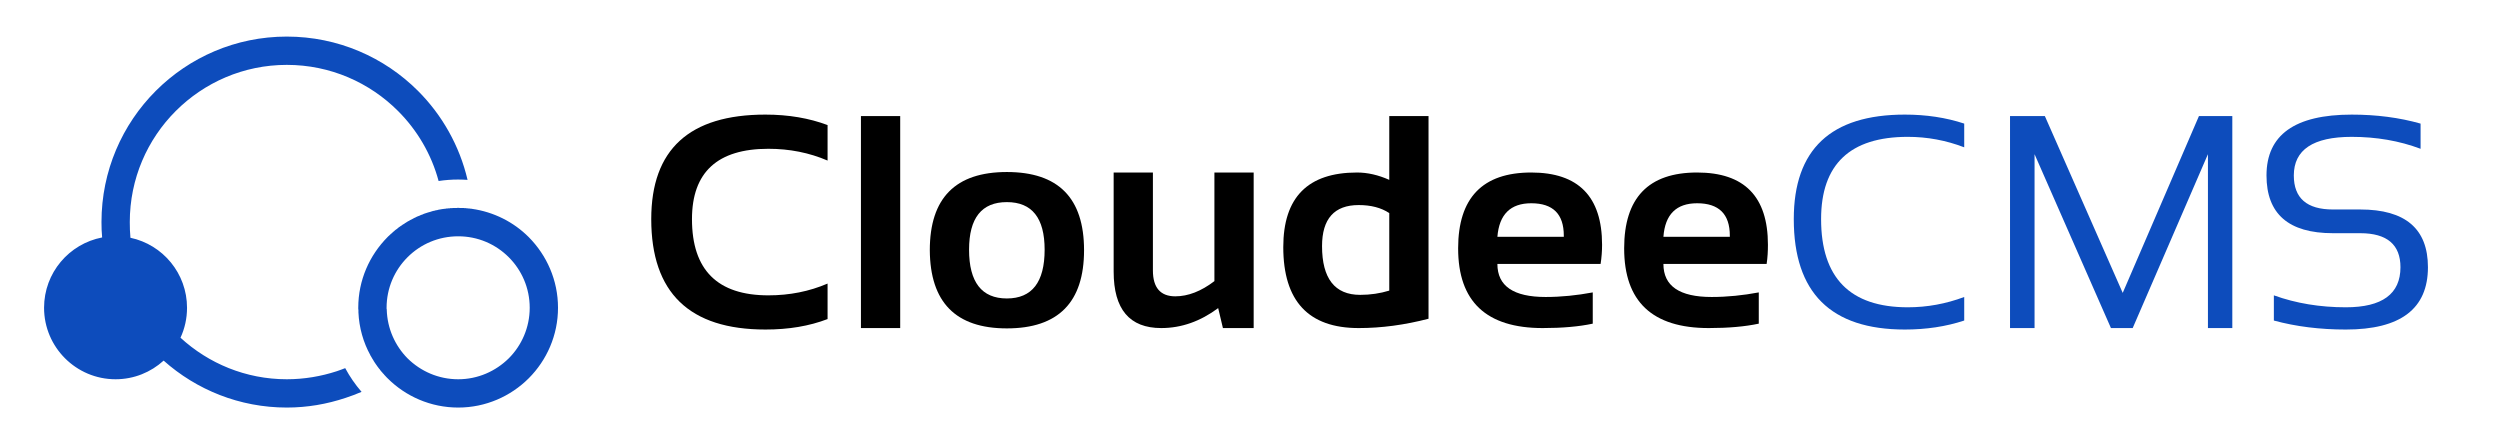 <?xml version="1.0" encoding="UTF-8" standalone="no"?>
<svg
   xmlns:dc="http://purl.org/dc/elements/1.1/"
   xmlns:cc="http://creativecommons.org/ns#"
   xmlns:rdf="http://www.w3.org/1999/02/22-rdf-syntax-ns#"
   xmlns:svg="http://www.w3.org/2000/svg"
   xmlns="http://www.w3.org/2000/svg"
   id="svg44"
   viewBox="0 0 15284 2684"
   style="clip-rule:evenodd;fill-rule:evenodd;image-rendering:optimizeQuality;shape-rendering:geometricPrecision;text-rendering:geometricPrecision"
   version="1.1"
   height="26.84mm"
   width="152.84mm"
   xml:space="preserve">
 <defs
   id="defs4">
  <style
   id="style2"
   type="text/css">
   <![CDATA[
    .fil2 {fill:#0D4CBC}
    .fil0 {fill:white}
    .fil1 {fill:#0D4CBC;fill-rule:nonzero}
   ]]>
  </style>
 
  
  
 
  
  
 
   
   
   
   
   
   
   
  </defs>
 
 <g
   transform="translate(-4635.544,-10834.35)"
   id="Layer_x0020_2">
  <g
   id="g13">
   <path
   style="fill:#0d4cbc;fill-rule:nonzero"
   id="path11"
   d="m 6389,11058 c 313,0 597,127 802,332 147,147 254,335 303,544 -19,-1 -38,-2 -57,-2 -41,0 -81,3 -120,9 -44,-164 -131,-311 -248,-428 -174,-174 -414,-282 -680,-282 -265,0 -505,108 -679,282 -174,174 -281,414 -281,679 0,32 1,65 4,96 198,42 346,218 346,428 0,65 -14,127 -40,183 171,157 399,254 650,254 107,0 210,-18 305,-49 17,-6 35,-12 52,-19 28,52 61,100 100,145 -32,14 -65,26 -98,37 -114,38 -234,59 -359,59 -289,0 -553,-109 -753,-287 -78,71 -181,114 -294,114 -241,0 -437,-196 -437,-437 0,-214 153,-391 355,-430 -3,-31 -4,-62 -4,-94 0,-313 127,-597 332,-802 205,-205 488,-332 801,-332 z m 1131,1053 c 135,19 256,81 348,173 110,111 179,263 179,432 0,168 -69,321 -179,431 -110,110 -263,179 -431,179 -169,0 -322,-69 -432,-179 l -2,-2 v 0 l -2,-2 -1,-1 -1,-1 c -4,-4 -8,-9 -13,-14 l -1,-1 -1,-1 -1,-2 -2,-2 -1,-1 -1,-1 -4,-4 v 0 l -1,-2 -2,-2 -2,-2 v 0 l -2,-2 -1,-2 -1,-1 -3,-3 -1,-2 -1,-1 -1,-1 -3,-5 v 0 l -5,-5 v -1 0 l -2,-2 -2,-2 v -1 l -1,-2 -2,-2 -2,-2 v 0 l -1,-2 -2,-2 -1,-2 v -1 c -3,-3 -6,-7 -8,-11 v 0 l -2,-2 -2,-4 h -1 l -1,-3 -2,-2 v -2 h -1 l -3,-5 v -1 l -4,-6 v 0 l -4,-6 v -1 l -3,-5 -1,-1 -3,-6 v 0 l -3,-4 -1,-3 v 0 c -43,-78 -69,-168 -73,-262 v -4 -3 -3 -3 0 -3 l -1,-3 v -2 -1 -3 -3 c 0,-169 69,-321 179,-432 l 4,-4 3,-3 2,-1 2,-2 v -1 l 4,-3 1,-1 1,-1 4,-4 h 1 l 4,-4 1,-1 4,-3 1,-2 3,-2 3,-3 h 1 l 4,-4 v 0 l 1,-1 5,-4 v 0 l 5,-4 h 1 l 4,-3 2,-2 2,-2 3,-2 2,-2 4,-3 h 1 l 5,-4 v 0 l 5,-3 1,-1 4,-2 1,-1 3,-3 h 1 l 3,-2 2,-1 5,-3 v 0 l 5,-4 h 1 l 4,-3 v 0 l 4,-2 1,-1 3,-2 2,-1 5,-3 h 1 l 5,-3 v 0 l 5,-3 c 5,-3 11,-6 16,-8 l 5,-3 v 0 l 6,-3 h 1 l 4,-2 3,-2 3,-1 1,-1 c 3,-1 7,-3 10,-4 l 6,-2 c 5,-3 11,-5 16,-7 h 1 l 5,-2 6,-3 v 0 l 6,-2 c 13,-4 26,-9 40,-12 l 1,-1 5,-1 2,-1 5,-1 5,-1 h 1 l 6,-2 5,-1 h 1 l 6,-1 v 0 l 6,-2 h 1 l 5,-1 6,-1 6,-1 v 0 l 5,-1 h 2 l 5,-1 z m 226,296 c -80,-80 -189,-128 -309,-128 -121,0 -230,48 -310,128 -79,79 -128,188 -128,309 v 4 1 1 l 1,3 v 2 0 c 3,116 51,221 127,298 80,79 189,128 310,128 120,0 229,-49 309,-128 79,-79 128,-189 128,-309 0,-121 -49,-230 -128,-309 z m -563,-247 c 3,-1 7,-3 10,-4 z m 164,-48 4,-1 v 0 h 1 6 l 1,-1 v 0 h 1 l 6,-1 v 0 h 8 v 0 l 2,-1 h 1 3 1 1 1 1 2 l 1,-1 h 1 2 v 0 h 1 2 1 1 2 v 0 h 1 2 l 4,-1 h 1 v 0 h 6 1 1 1 1 2 1 1 2 v 0 h 1 3 2 1 1 v 0 l 2,-1 h 3 1 2 5 1 l 1,1 v 0 h 2 1 1 2 1 1 v 0 h 2 1 1 4 v 0 0 0 h 7 1 v 0 h 4 l 1,1 h 2 1 v 0 h 1 2 2 2 v 0 h 1 1 l 3,1 h 1 1 1 1 1 1 l 4,1 h 1 1 7 v 1 h 5 2 v 0 h 1 l 5,1 v 0 z"
   class="fil1" />
  </g>
 </g>
 <path
   style="fill:#000000;fill-opacity:1"
   id="path17"
   d="m 4679.456,2014.65 c 142,0 268,-21 380,-64 v -217 c -112,48 -232,72 -362,72 -311,0 -467,-155 -467,-466 0,-287 156,-430 467,-430 130,0 250,24 362,72 v -217 c -112,-42 -238,-64 -380,-64 -465,0 -698,213 -698,639 0,450 233,675 698,675 z"
   class="fil2" /><polygon
   transform="translate(-4635.544,-10834.35)"
   style="fill:#000000;fill-opacity:1"
   id="polygon19"
   points="10139,12840 10139,11544 9899,11544 9899,12840 "
   class="fil2" /><path
   style="fill:#000000;fill-opacity:1"
   id="path21"
   d="m 5684.456,1529.65 c 2,318 158,478 471,478 315,0 472,-160 472,-478 0,-319 -157,-478 -472,-478 -314,0 -471,159 -471,478 z m 471,295 c -154,0 -231,-100 -231,-298 0,-194 77,-291 231,-291 154,0 231,97 231,291 0,198 -77,298 -231,298 z"
   class="fil2" /><path
   style="fill:#000000;fill-opacity:1"
   id="path23"
   d="m 6808.456,1660.65 c 0,230 97,345 291,345 123,0 239,-41 348,-122 l 29,122 h 188 v -951 h -240 v 664 c -81,62 -161,93 -239,93 -91,0 -137,-53 -137,-158 v -599 h -240 z"
   class="fil2" /><path
   style="fill:#000000;fill-opacity:1"
   id="path25"
   d="m 7845.456,1510.65 c 0,330 154,495 461,495 139,0 281,-19 427,-57 v -1239 h -240 v 390 c -67,-30 -133,-45 -197,-45 -301,0 -451,152 -451,456 z m 470,292 c -155,0 -233,-100 -233,-298 0,-167 75,-251 224,-251 75,0 137,16 187,49 v 474 c -56,17 -115,26 -178,26 z"
   class="fil2" /><path
   style="fill:#000000;fill-opacity:1"
   id="path27"
   d="m 8914.456,1518.65 c 0,325 172,487 517,487 120,0 222,-9 306,-27 v -191 c -96,18 -192,28 -288,28 -197,0 -295,-67 -295,-202 h 631 c 6,-39 9,-78 9,-117 0,-295 -145,-442 -433,-442 -298,0 -447,155 -447,464 z m 646,-71 h -406 c 11,-137 80,-205 207,-205 133,0 199,66 199,198 z"
   class="fil2" /><path
   style="fill:#000000;fill-opacity:1"
   id="path29"
   d="m 9929.456,1518.65 c 0,325 172,487 517,487 120,0 222,-9 306,-27 v -191 c -96,18 -192,28 -288,28 -197,0 -295,-67 -295,-202 h 631 c 6,-39 8,-78 8,-117 0,-295 -144,-442 -433,-442 -298,0 -446,155 -446,464 z m 646,-71 h -406 c 10,-137 79,-205 206,-205 133,0 200,66 200,198 z"
   class="fil2" />
 <g
   transform="translate(-4635.544,-10834.35)"
   id="Layer_x0020_4">
  <g
   id="g41">
   <path
   style="fill:#0d4cbc"
   id="path35"
   d="m 18537,12640 v 154 c 136,37 283,55 440,55 335,0 502,-127 502,-381 0,-235 -138,-353 -414,-353 h -167 c -159,0 -239,-69 -239,-208 0,-157 118,-236 354,-236 150,0 291,24 421,73 v -154 c -130,-37 -271,-55 -421,-55 -348,0 -521,124 -521,372 0,235 135,353 406,353 h 167 c 164,0 246,70 246,208 0,163 -111,245 -334,245 -157,0 -304,-24 -440,-73 z"
   class="fil2" />
   <path
   style="fill:#0d4cbc"
   id="path37"
   d="m 15602,12174 c 0,450 226,675 679,675 130,0 251,-18 363,-55 v -144 c -112,42 -227,63 -345,63 -353,0 -530,-180 -530,-539 0,-335 177,-503 530,-503 118,0 233,21 345,64 v -145 c -112,-37 -233,-55 -363,-55 -453,0 -679,213 -679,639 z"
   class="fil2" />
   <polygon
   style="fill:#0d4cbc"
   id="polygon39"
   points="16924,12840 17074,12840 17074,11777 17541,12840 17674,12840 18134,11777 18134,12840 18283,12840 18283,11544 18079,11544 17613,12625 17137,11544 16924,11544 "
   class="fil2" />
  </g>
 </g>
</svg>